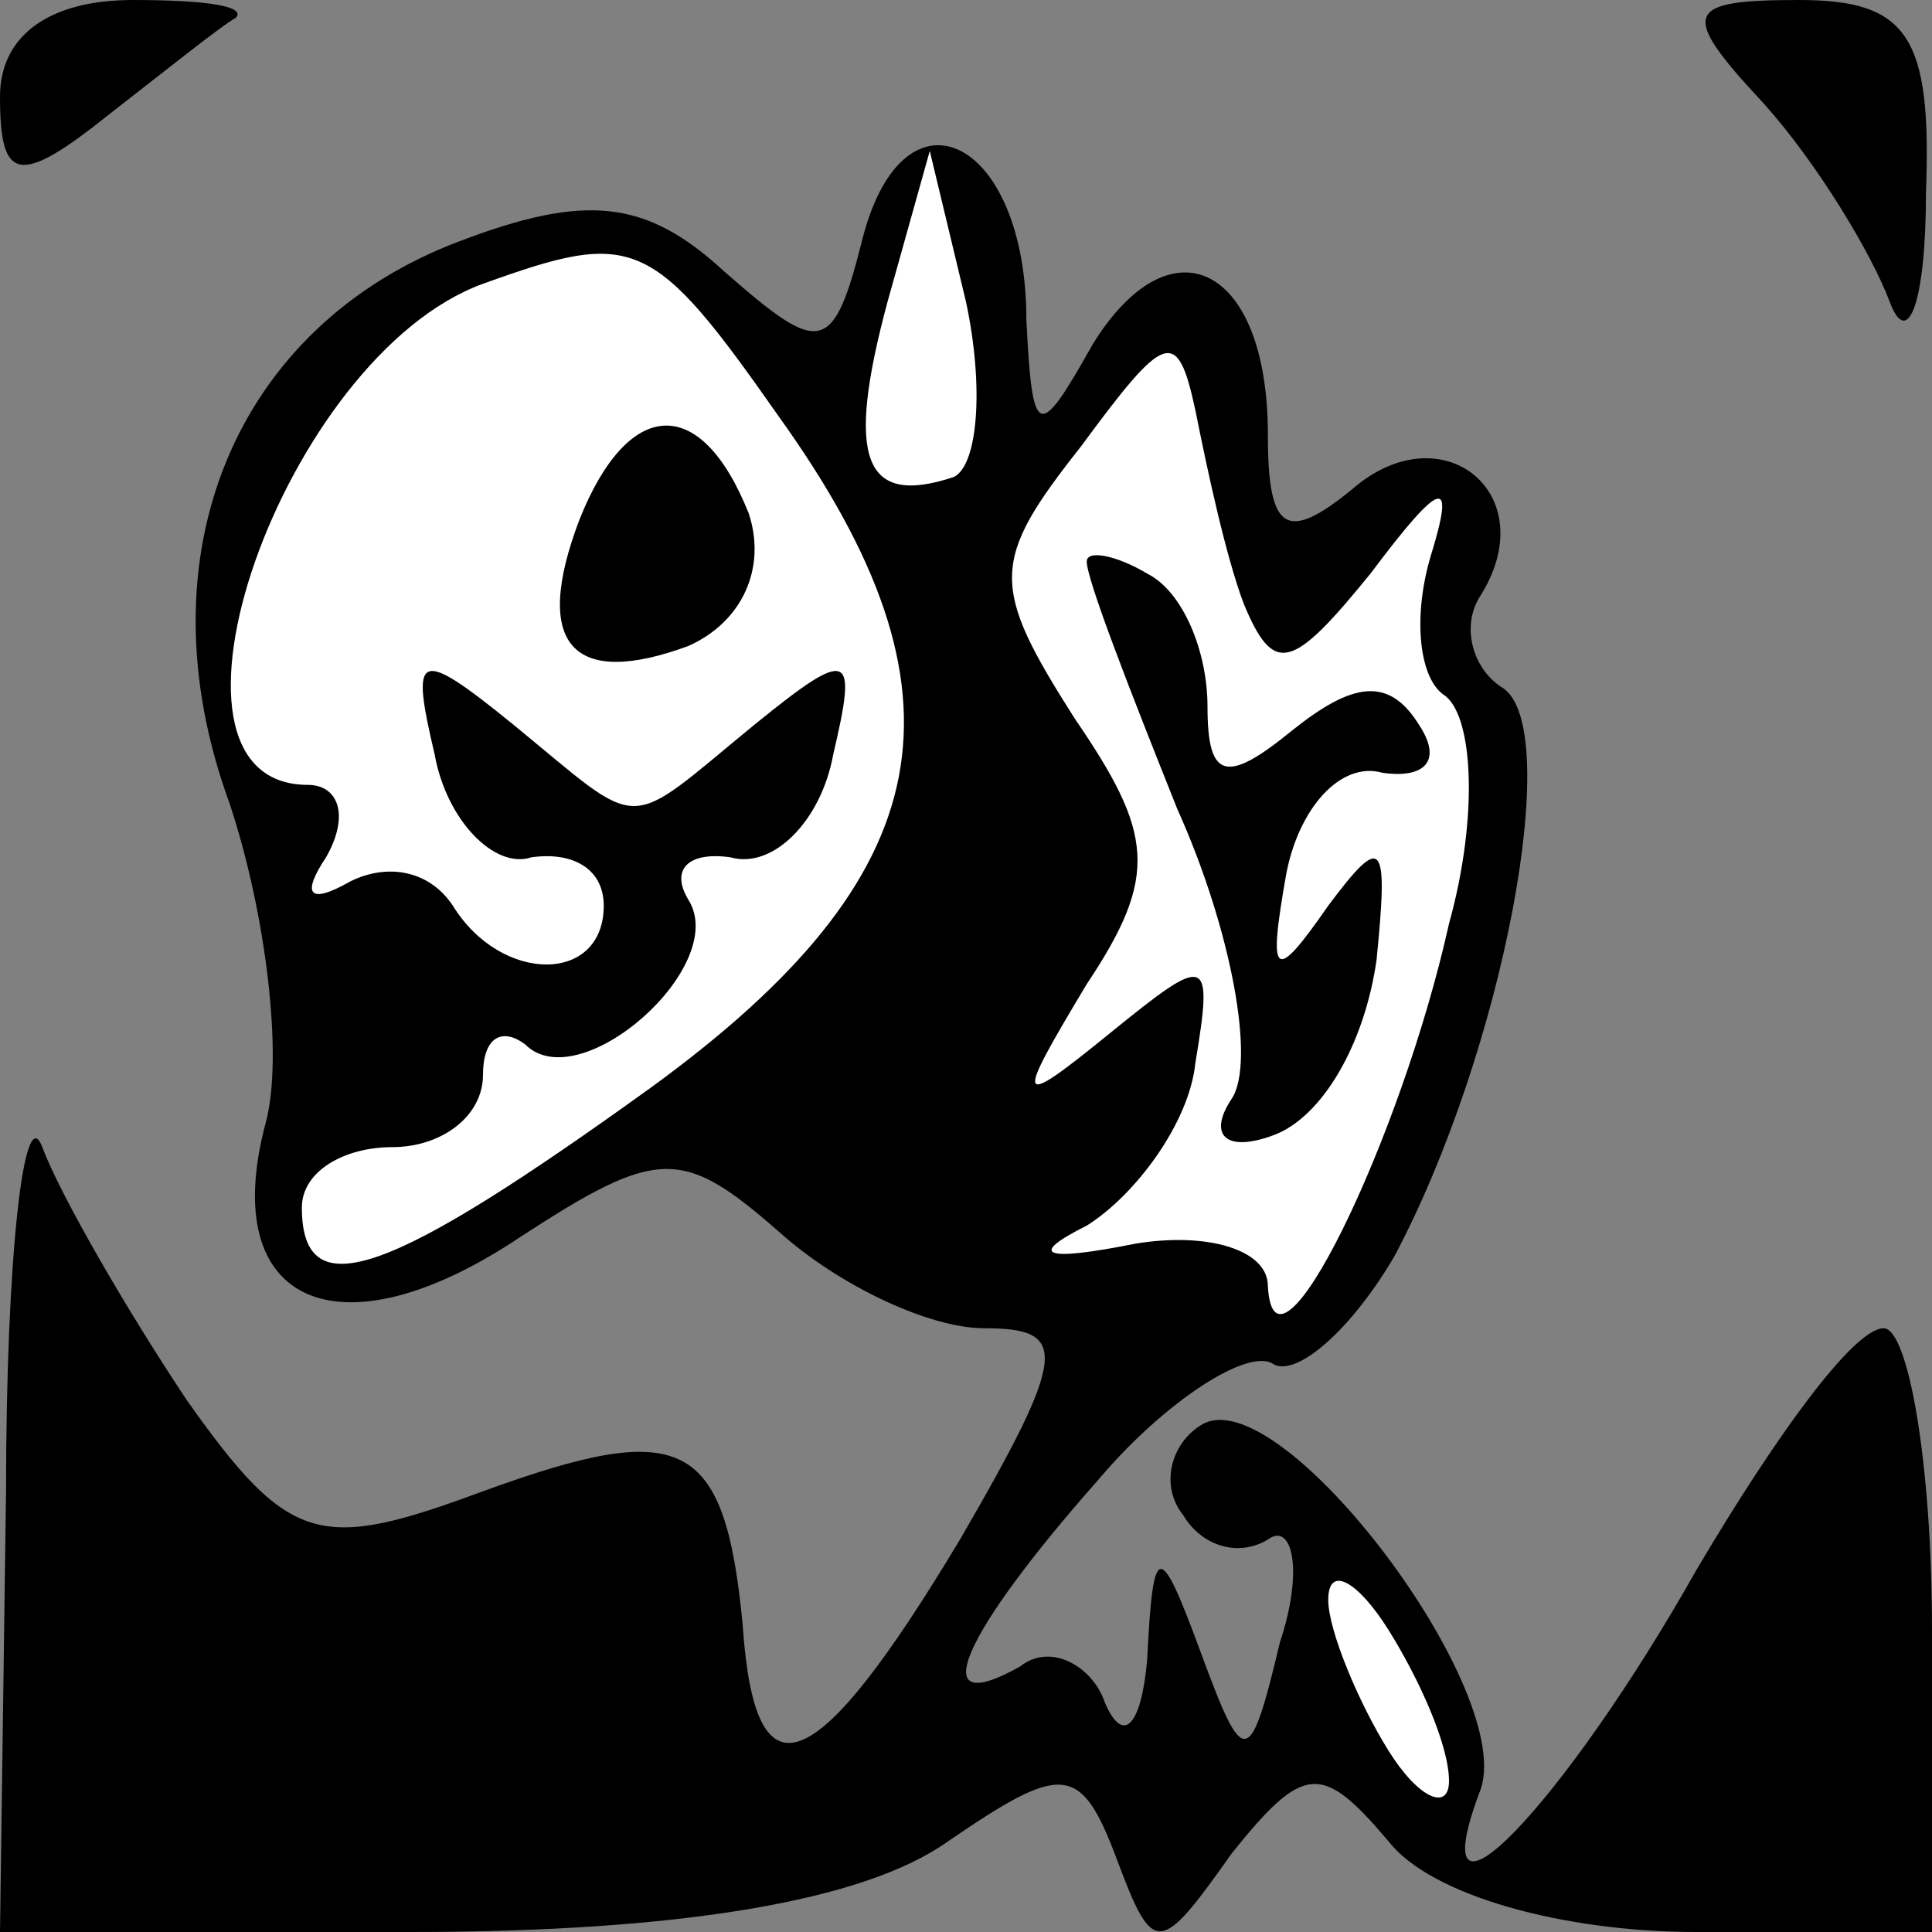 <?xml version="1.0" standalone="no"?>
<!DOCTYPE svg PUBLIC "-//W3C//DTD SVG 20010904//EN"
 "http://www.w3.org/TR/2001/REC-SVG-20010904/DTD/svg10.dtd">
<svg version="1.0" xmlns="http://www.w3.org/2000/svg"
 width="32pt" height="32pt" viewBox="0 0 32 32"
 preserveAspectRatio="xMidYMid meet">
<rect x="0" y="0" width="32" height="32" fill="#808080" stroke="none"/>
<g transform="translate(0,32) scale(0.1,-0.1)"
fill="#000000" stroke="none">
<path fill="#000000" stroke="none" d="M0 304 c0 -14 3 -15 18 -3 9 7 19 15
21 16 2 2 -5 3 -17 3 -14 0 -22 -6 -22 -16z"/>
<path fill="#000000" stroke="none" d="M292 303 c9 -10 18 -25 21 -33 3 -8 6
0 6 18 1 26 -3 32 -21 32 -19 0 -20 -2 -6 -17z"/>
<path fill="#000000" stroke="none" d="M143 281 c-5 -20 -7 -20 -23 -6 -13 12
-23 13 -44 5 -37 -14 -53 -52 -38 -93 6 -18 9 -42 6 -53 -8 -30 12 -39 42 -19
23 15 27 15 43 1 10 -9 25 -16 34 -16 14 0 14 -4 -4 -35 -24 -40 -34 -44 -36
-14 -3 31 -10 34 -43 22 -27 -10 -32 -9 -49 15 -10 15 -21 34 -24 42 -3 8 -6
-18 -6 -57 l-1 -73 68 0 c44 0 75 5 89 15 19 13 22 13 28 -3 6 -16 7 -16 19 1
12 15 15 15 26 2 7 -9 29 -15 51 -15 l39 0 0 50 c0 28 -4 50 -8 50 -5 0 -18
-18 -31 -40 -22 -39 -46 -64 -36 -37 7 16 -33 69 -46 61 -5 -3 -7 -10 -3 -15
3 -5 9 -7 14 -4 4 3 6 -5 2 -17 -5 -21 -6 -21 -13 -2 -7 19 -8 19 -9 -1 -1
-11 -4 -14 -7 -7 -2 6 -9 10 -14 6 -16 -9 -10 5 13 31 11 13 25 22 29 19 4 -2
13 6 20 18 18 34 28 87 18 94 -5 3 -7 10 -4 15 11 17 -6 31 -21 18 -11 -9 -14
-7 -14 9 0 28 -16 36 -29 15 -9 -16 -10 -16 -11 4 0 30 -20 40 -27 14z"/>
<path fill="#ffffff" stroke="none" d="M158 241 c-15 -5 -18 3 -11 29 l7 25 6
-25 c3 -14 2 -27 -2 -29z"/>
<path fill="#ffffff" stroke="none" d="M129 251 c33 -46 27 -76 -21 -111 -43
-31 -58 -37 -58 -20 0 6 7 10 15 10 8 0 15 5 15 12 0 6 3 8 7 5 9 -9 34 13 27
24 -3 5 0 8 7 7 7 -2 15 6 17 17 4 17 3 18 -13 5 -22 -18 -18 -18 -40 0 -16
13 -17 12 -13 -5 2 -11 10 -19 16 -17 7 1 12 -2 12 -8 0 -13 -17 -13 -25 0 -4
6 -11 7 -17 4 -7 -4 -8 -2 -4 4 4 7 2 12 -3 12 -29 0 -4 71 29 83 25 9 28 8
49 -22z"/>
<path fill="#ffffff" stroke="none" d="M206 220 c5 -12 8 -11 21 5 12 16 14
16 10 3 -3 -10 -2 -20 2 -23 5 -3 6 -20 1 -38 -8 -36 -29 -79 -30 -60 0 6 -10
9 -22 7 -15 -3 -18 -2 -8 3 8 5 17 17 18 27 3 18 2 18 -14 5 -16 -13 -16 -12
-4 8 12 18 11 25 -2 44 -14 22 -14 26 1 45 14 19 16 20 19 6 2 -10 5 -24 8
-32z"/>
<path fill="#ffffff" stroke="none" d="M240 25 c0 -5 -5 -3 -10 5 -5 8 -10 20
-10 25 0 6 5 3 10 -5 5 -8 10 -19 10 -25z"/>
<path fill="#000000" stroke="none" d="M96 234 c-8 -21 -1 -28 18 -21 9 4 13
13 10 22 -8 20 -20 19 -28 -1z"/>
<path fill="#000000" stroke="none" d="M180 227 c0 -3 7 -21 15 -41 9 -20 13
-42 9 -48 -4 -6 -1 -9 7 -6 8 3 15 15 17 29 2 20 1 21 -8 9 -9 -13 -10 -12 -7
5 2 11 9 19 16 17 7 -1 10 2 6 8 -5 8 -11 7 -21 -1 -11 -9 -14 -8 -14 4 0 9
-4 19 -10 22 -5 3 -10 4 -10 2z"/>
</g>
</svg>
